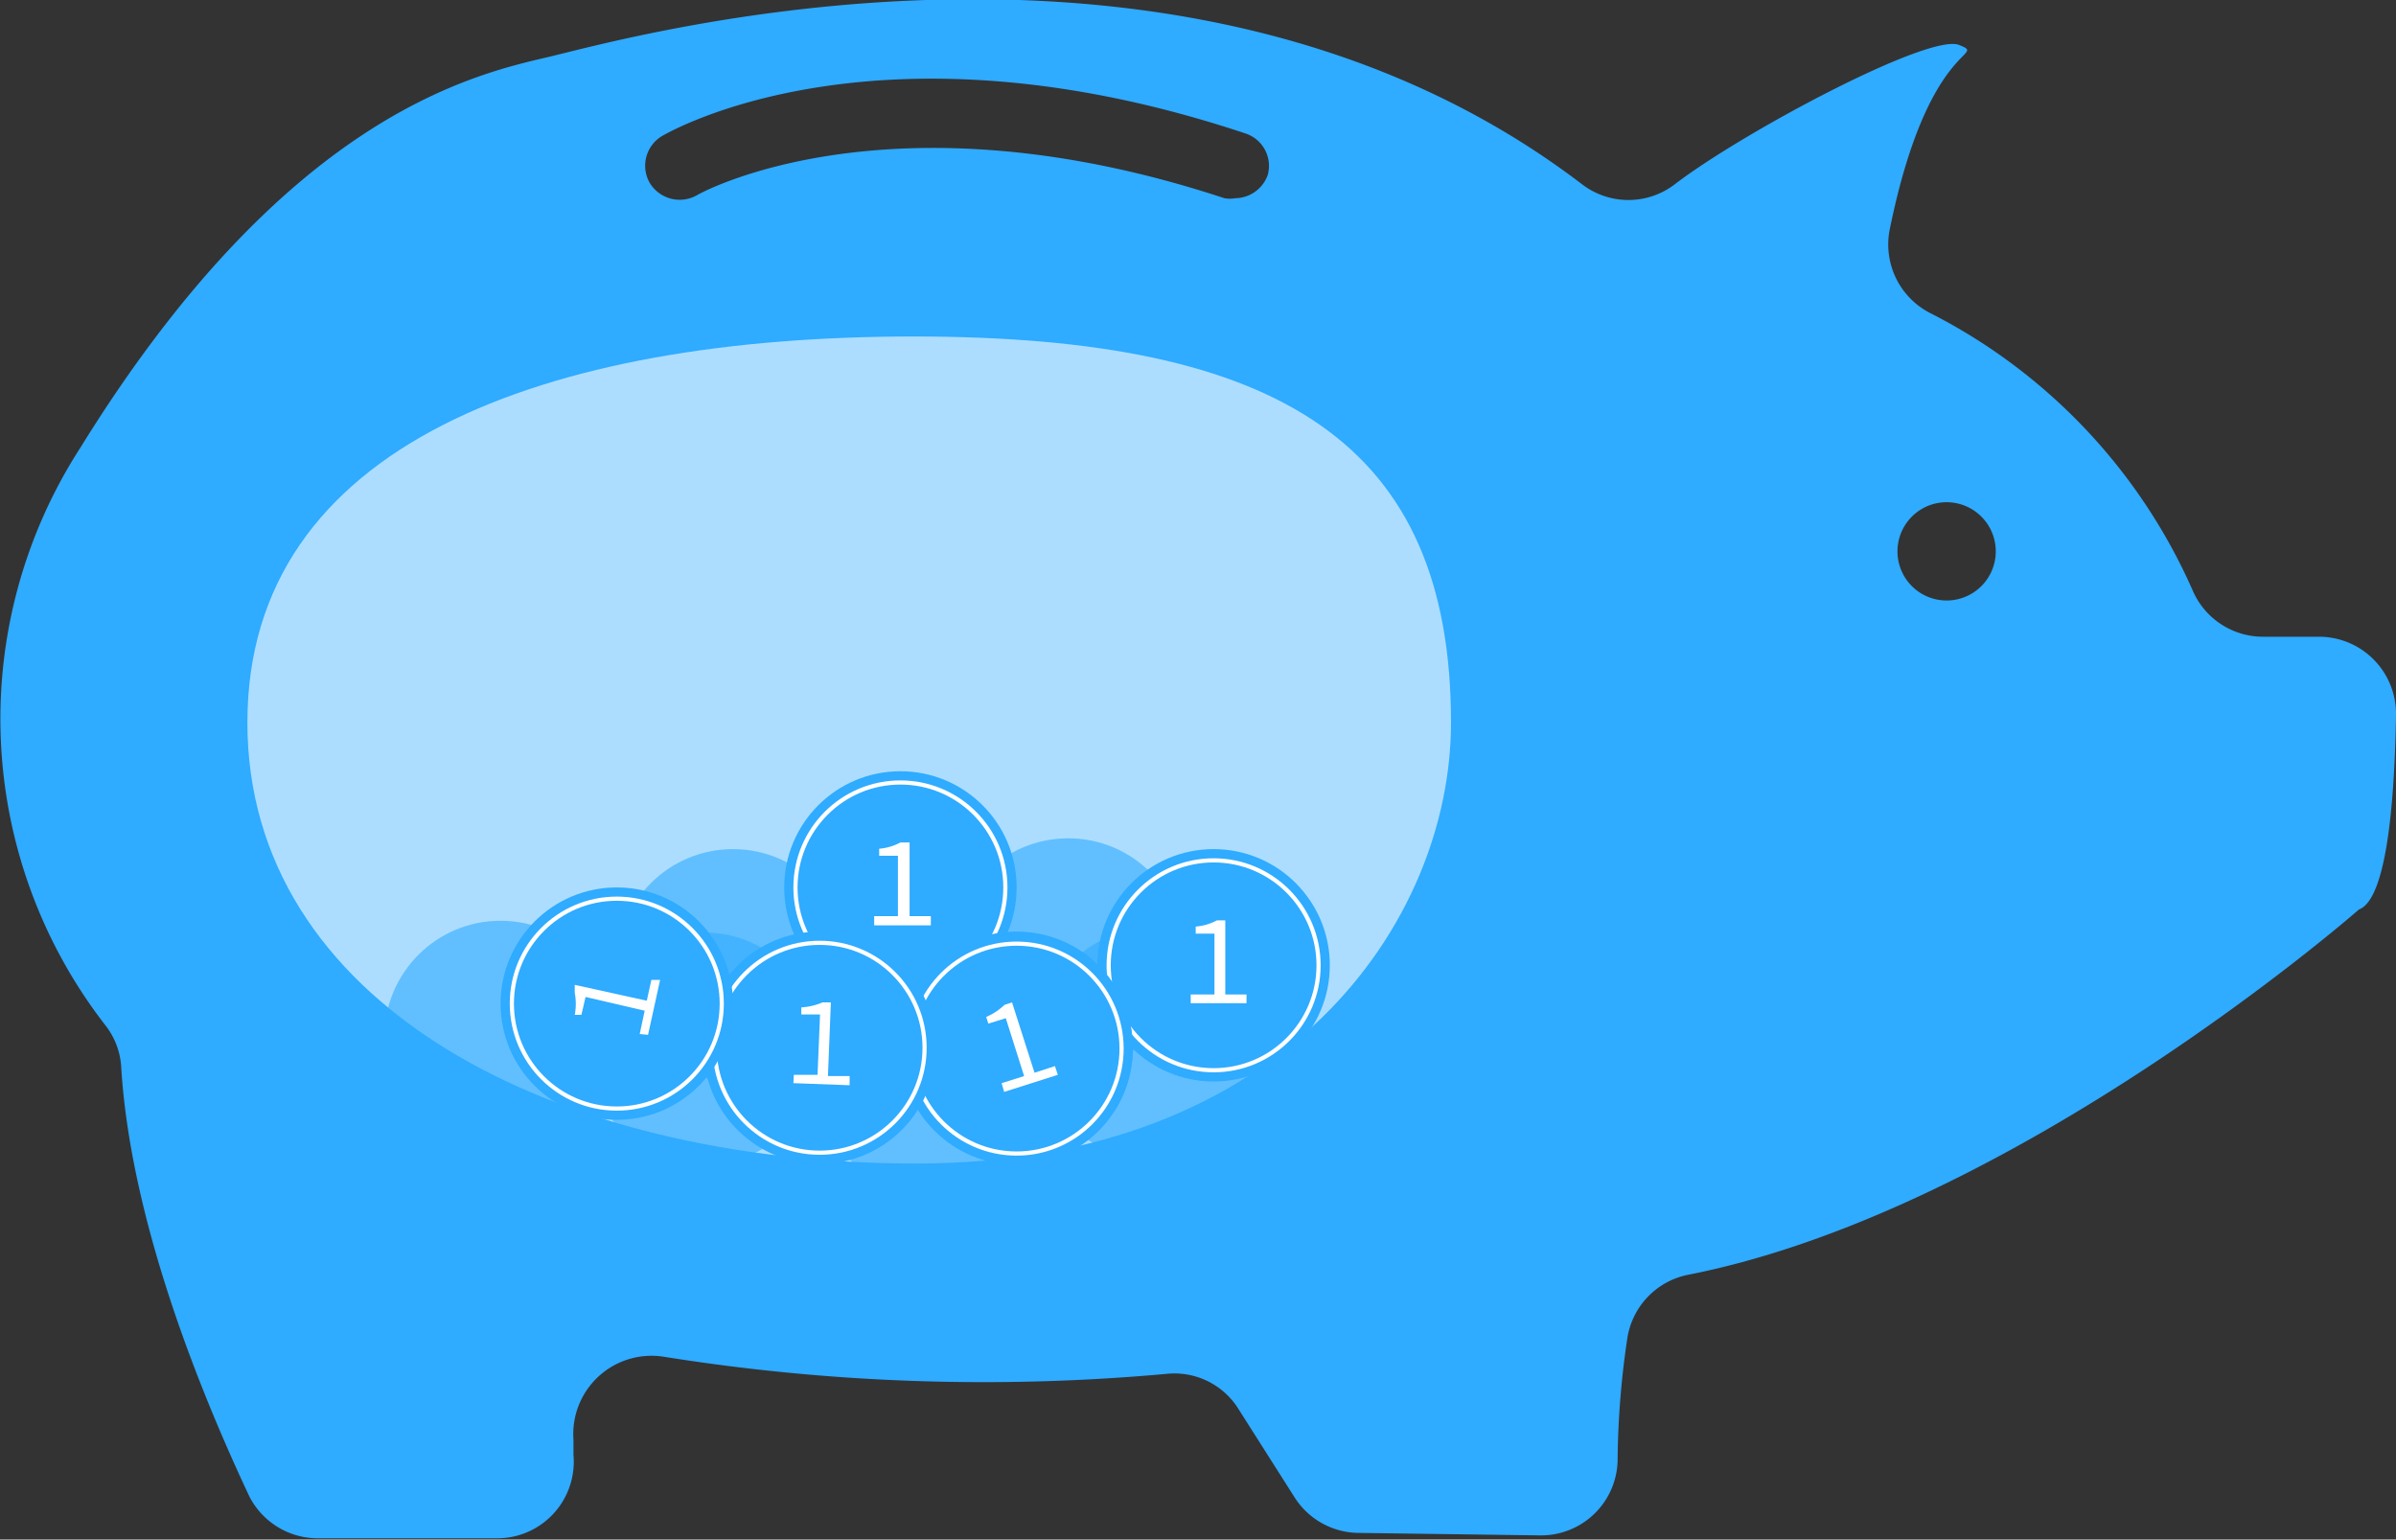 <svg id="Layer_1" data-name="Layer 1" xmlns="http://www.w3.org/2000/svg" viewBox="0 0 57.53 36.97"><rect x="0" y="0" width="57.53" height="36.97" fill="#333333" stroke="none"/><defs><style>.cls-1,.cls-3{fill:#2fabff;}.cls-2,.cls-5{fill:#fff;}.cls-2,.cls-3{opacity:0.6;}.cls-4{fill:none;stroke:#fff;stroke-miterlimit:10;stroke-width:0.1px;}</style></defs><title>pig_low_blue</title><path class="cls-1" d="M59.83,17.35H58.49a1.84,1.84,0,0,1-1.69-1.13,13.64,13.64,0,0,0-6.27-6.63,1.85,1.85,0,0,1-1-2C50.46,3,51.92,3.43,51.2,3.14S46,5.24,44.38,6.48a1.83,1.83,0,0,1-2.24,0C32.54-.84,19.16,3,17.32,3.43S11,4.87,6.09,12.81a12,12,0,0,0,.6,13.87,1.79,1.79,0,0,1,.38,1C7.31,31.63,9.21,36,10.15,38a1.85,1.85,0,0,0,1.67,1h4.27a1.84,1.84,0,0,0,1.84-2c0-.12,0-.24,0-.36a1.88,1.88,0,0,1,2.17-2,48.65,48.65,0,0,0,12.08.41,1.81,1.81,0,0,1,1.72.85l1.34,2.11a1.84,1.84,0,0,0,1.54.86l4.37.06A1.84,1.84,0,0,0,43,37.15a20.85,20.85,0,0,1,.23-2.93,1.84,1.84,0,0,1,1.47-1.55C52.57,31.12,60.8,23.9,60.8,23.9c.7-.26.86-2.83.89-4.67A1.85,1.85,0,0,0,59.83,17.35ZM34.6,6.26a.84.84,0,0,1-.78.56.78.78,0,0,1-.26,0c-8.06-2.66-12.63-.1-12.67-.07a.84.84,0,0,1-1.13-.3.83.83,0,0,1,.29-1.12c.21-.12,5.2-3,14-.07A.82.82,0,0,1,34.6,6.26ZM50.9,16.48a1.18,1.18,0,1,1,1.18-1.18A1.18,1.18,0,0,1,50.9,16.48Z" transform="translate(-4.16 -2.06)"/><path class="cls-2" d="M26.17,30C17.33,30,10.1,26.1,10.1,19.41s7.18-9.27,16-9.27S39,12.72,39,19.41C39,24.2,35,30,26.17,30Z" transform="translate(-4.16 -2.06)"/><circle class="cls-3" cx="25.65" cy="22.92" r="2.79"/><circle class="cls-3" cx="17.6" cy="23.18" r="2.79"/><circle class="cls-3" cx="16.9" cy="25.18" r="2.79"/><circle class="cls-3" cx="22.47" cy="25.97" r="2.79"/><circle class="cls-3" cx="27.7" cy="25.07" r="2.79"/><circle class="cls-3" cx="12.02" cy="24.9" r="2.79"/><circle class="cls-1" cx="29.14" cy="23.18" r="2.79"/><circle class="cls-4" cx="29.14" cy="23.18" r="2.52"/><path class="cls-5" d="M32.75,25.94h.57V24.48h-.45v-.17a1.29,1.29,0,0,0,.51-.15h.2v1.78h.51v.21H32.75Z" transform="translate(-4.16 -2.06)"/><circle class="cls-1" cx="21.62" cy="21.31" r="2.79"/><circle class="cls-4" cx="21.62" cy="21.31" r="2.52"/><path class="cls-5" d="M25.15,24.06h.57V22.61h-.45v-.17a1.29,1.29,0,0,0,.51-.15H26v1.77h.51v.22H25.15Z" transform="translate(-4.16 -2.06)"/><circle class="cls-1" cx="24.41" cy="25.16" r="2.79"/><circle class="cls-4" cx="24.41" cy="25.16" r="2.52"/><path class="cls-5" d="M29.52,27.74a.79.79,0,0,1-.4.26.77.77,0,0,1-.68-.07.92.92,0,0,1-.38-.44l-.18.06-.05-.15.17,0,0-.05,0-.13-.18,0,0-.15.19-.06a1,1,0,0,1,.09-.58.83.83,0,0,1,.5-.43,1,1,0,0,1,.43,0v.22a.76.76,0,0,0-.36,0,.55.55,0,0,0-.34.29.73.73,0,0,0,0,.43l.82-.26,0,.15-.85.27,0,.12,0,.06.86-.28,0,.15-.84.26a.72.72,0,0,0,.29.34.59.59,0,0,0,.47,0,.75.75,0,0,0,.33-.21Z" transform="translate(-4.16 -2.06)"/><circle class="cls-1" cx="24.41" cy="25.18" r="2.79"/><circle class="cls-4" cx="24.41" cy="25.18" r="2.52"/><path class="cls-5" d="M28.21,28.07l.54-.17-.44-1.39-.42.13-.05-.16a1.51,1.51,0,0,0,.44-.29l.18-.06L29,27.82l.49-.16.07.21-1.29.41Z" transform="translate(-4.16 -2.06)"/><circle class="cls-1" cx="19.68" cy="25.16" r="2.79"/><circle class="cls-4" cx="19.68" cy="25.16" r="2.52"/><path class="cls-5" d="M23.22,27.87l.57,0,.06-1.45-.45,0v-.17a1.47,1.47,0,0,0,.51-.12h.2l-.07,1.77.52,0v.22l-1.35-.05Z" transform="translate(-4.16 -2.06)"/><circle class="cls-1" cx="14.81" cy="24.1" r="2.79"/><circle class="cls-4" cx="14.81" cy="24.1" r="2.52"/><path class="cls-5" d="M19.52,26.89l.12-.56L18.22,26l-.1.43-.16,0a1.4,1.4,0,0,0,0-.53l0-.19,1.73.38.11-.5.21,0-.29,1.32Z" transform="translate(-4.16 -2.06)"/></svg>